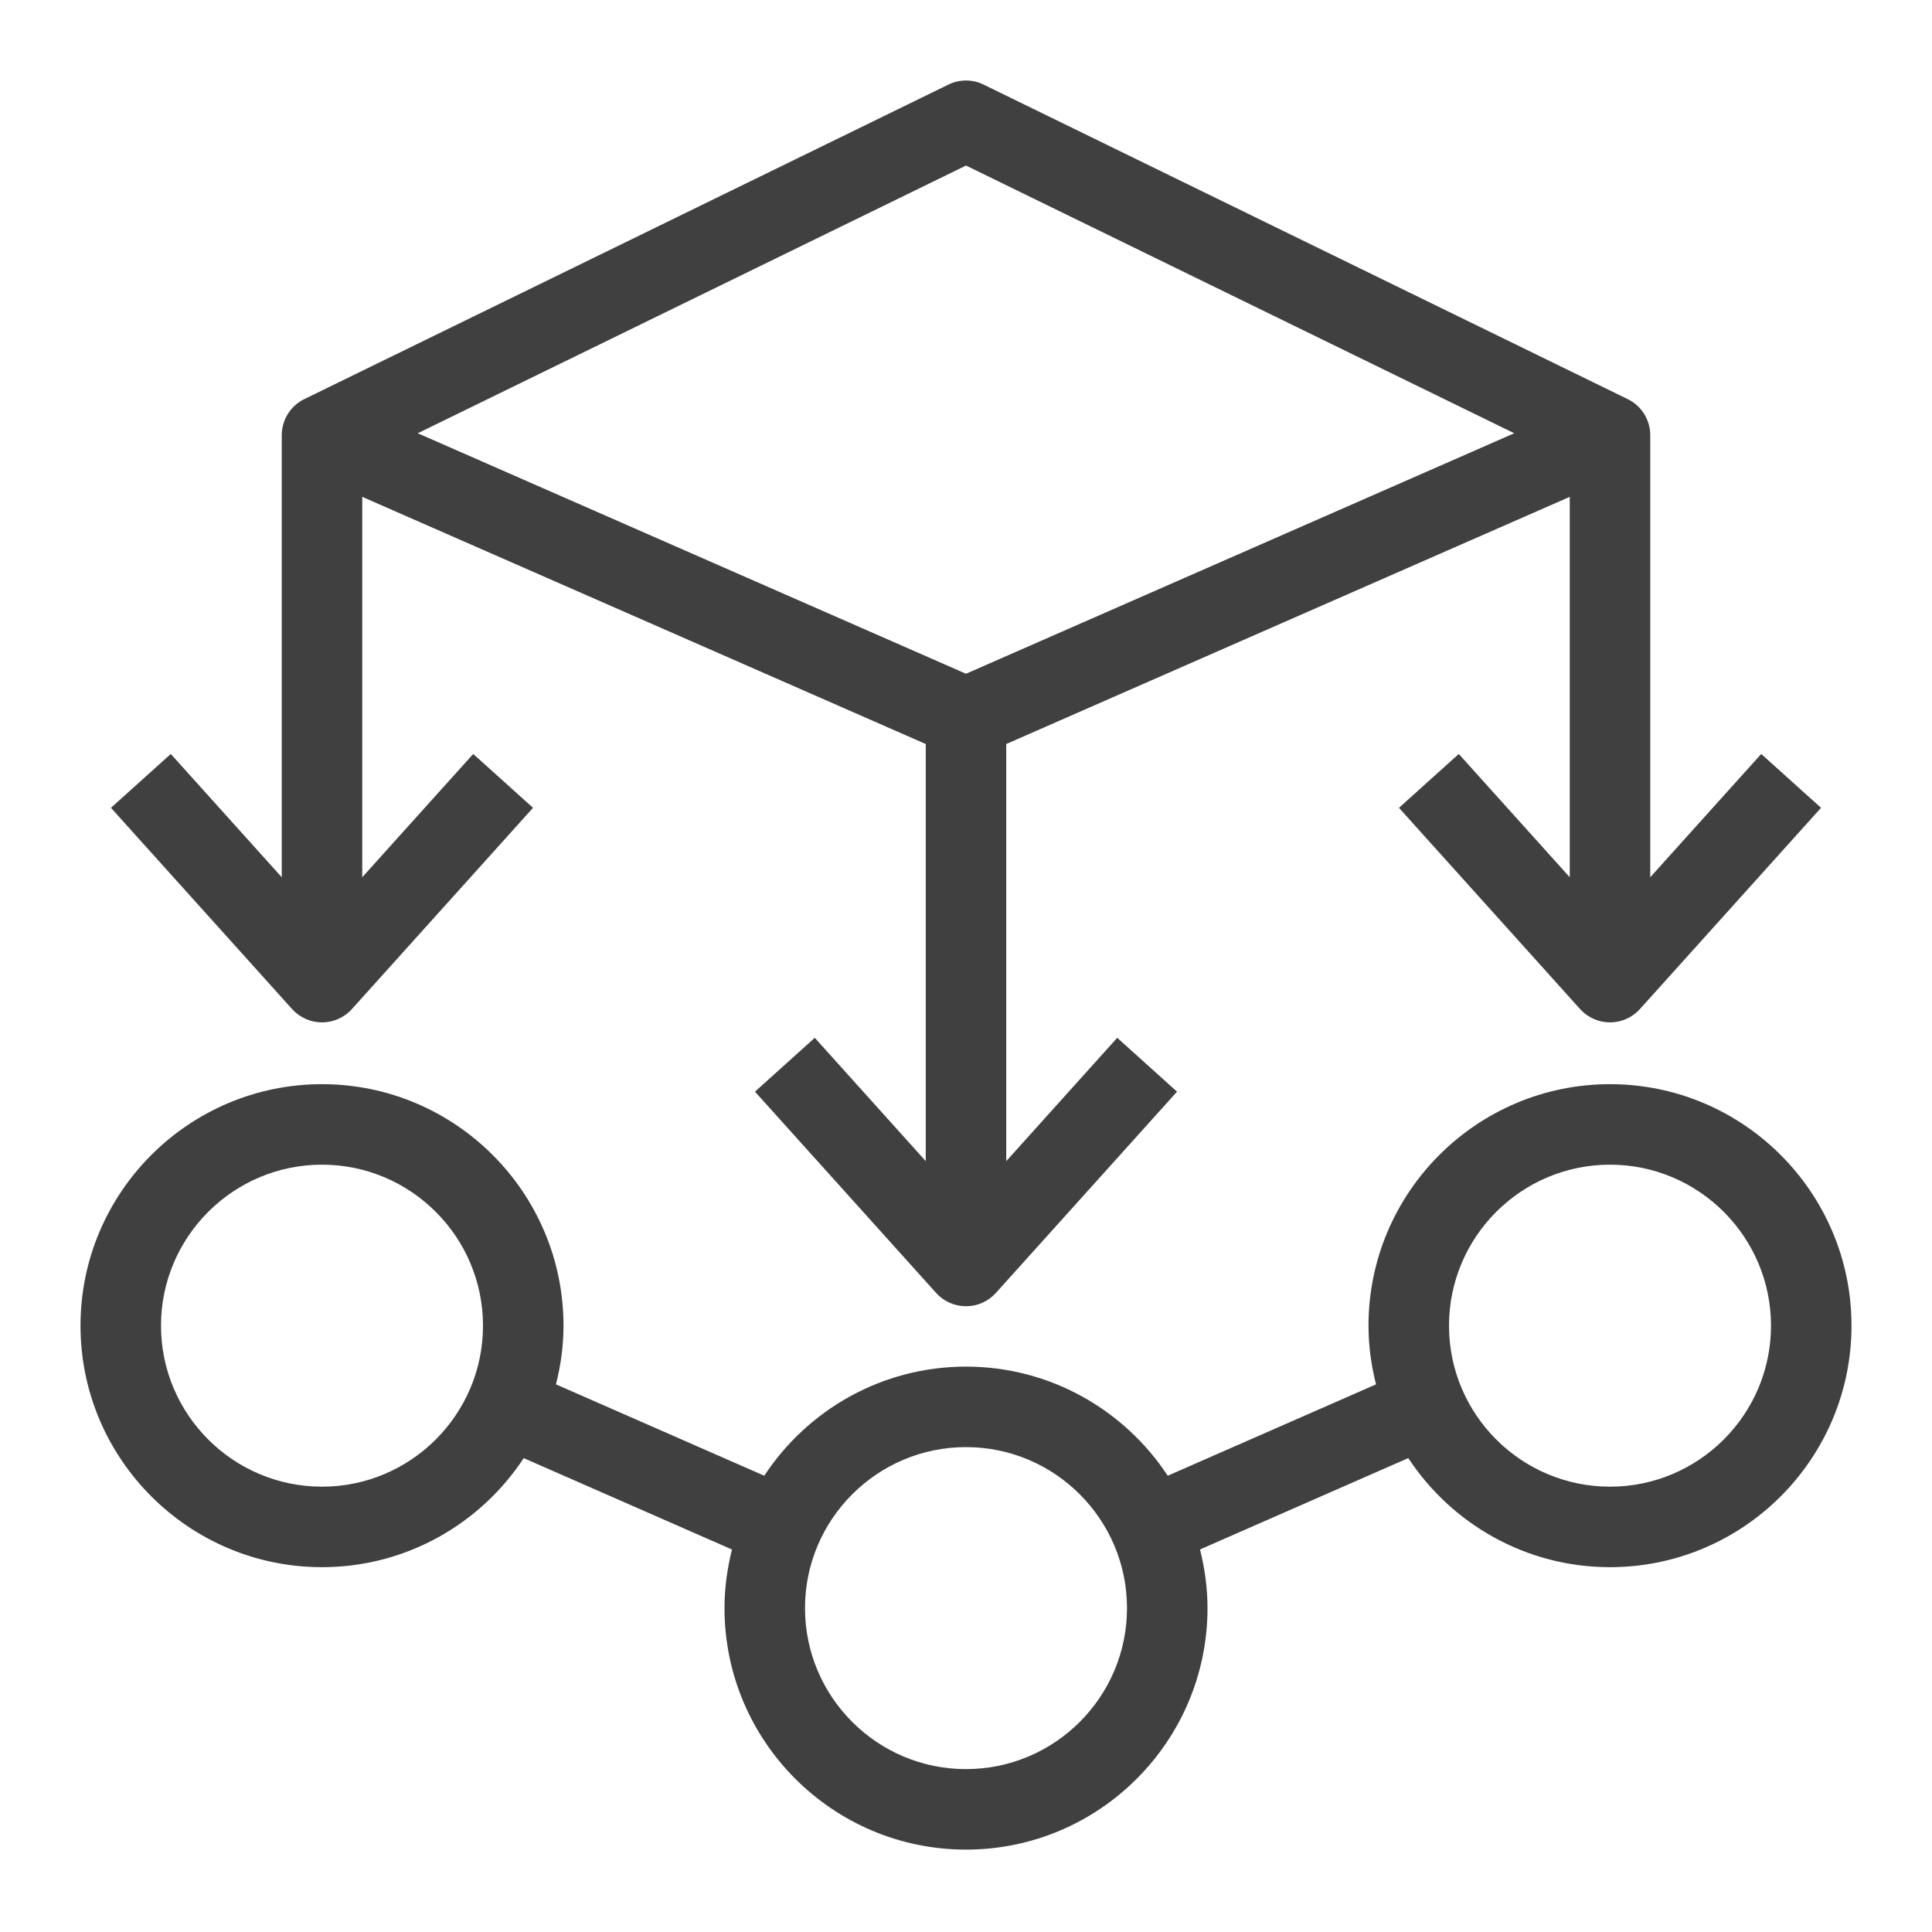 <?xml version="1.0" encoding="UTF-8"?>
<svg width="48px" height="48px" viewBox="0 0 48 48" version="1.1" xmlns="http://www.w3.org/2000/svg" xmlns:xlink="http://www.w3.org/1999/xlink">
    <title>Icon-Resource/Compute/Res_Amazon-EC2_AWS-Microservice-Extractor-for-.NET_48</title>
    <g id="Icon-Resource/Compute/Res_Amazon-EC2_AWS-Microservice-Extractor-for-.NET_48" stroke="none" stroke-width="1" fill="none" fill-rule="evenodd">
        <path d="M24,4.113 L37.621,10.764 L24,16.739 L10.379,10.764 L24,4.113 Z M8,25.401 C8.283,25.401 8.554,25.28 8.743,25.07 L13.243,20.07 L11.757,18.732 L9,21.795 L9,12.344 L23,18.485 L23,28.848 L20.243,25.784 L18.757,27.122 L23.257,32.122 C23.446,32.333 23.717,32.453 24,32.453 C24.283,32.453 24.554,32.333 24.743,32.122 L29.243,27.122 L27.757,25.784 L25,28.848 L25,18.485 L39,12.344 L39,21.795 L36.243,18.732 L34.757,20.07 L39.257,25.07 C39.446,25.28 39.717,25.401 40,25.401 C40.283,25.401 40.554,25.28 40.743,25.07 L45.243,20.07 L43.757,18.732 L41,21.795 L41,10.813 C41,10.431 40.782,10.082 40.438,9.915 L24.438,2.102 C24.163,1.966 23.837,1.966 23.562,2.102 L7.562,9.915 C7.218,10.082 7,10.431 7,10.813 L7,21.795 L4.243,18.732 L2.757,20.07 L7.257,25.07 C7.446,25.28 7.717,25.401 8,25.401 L8,25.401 Z M40,36.936 C37.794,36.936 36,35.142 36,32.936 C36,30.731 37.794,28.936 40,28.936 C42.206,28.936 44,30.731 44,32.936 C44,35.142 42.206,36.936 40,36.936 L40,36.936 Z M24,43.953 C21.794,43.953 20,42.159 20,39.953 C20,37.748 21.794,35.953 24,35.953 C26.206,35.953 28,37.748 28,39.953 C28,42.159 26.206,43.953 24,43.953 L24,43.953 Z M8,36.936 C5.794,36.936 4,35.142 4,32.936 C4,30.731 5.794,28.936 8,28.936 C10.206,28.936 12,30.731 12,32.936 C12,35.142 10.206,36.936 8,36.936 L8,36.936 Z M40,26.936 C36.691,26.936 34,29.628 34,32.936 C34,33.44 34.069,33.927 34.187,34.394 L29.012,36.664 C27.939,35.034 26.094,33.953 24,33.953 C21.906,33.953 20.061,35.033 18.988,36.664 L13.813,34.394 C13.931,33.927 14,33.44 14,32.936 C14,29.628 11.309,26.936 8,26.936 C4.691,26.936 2,29.628 2,32.936 C2,36.245 4.691,38.936 8,38.936 C10.094,38.936 11.938,37.857 13.012,36.227 L18.186,38.497 C18.069,38.964 18,39.45 18,39.953 C18,43.262 20.691,45.953 24,45.953 C27.309,45.953 30,43.262 30,39.953 C30,39.45 29.931,38.964 29.814,38.496 L34.988,36.226 C36.062,37.856 37.906,38.936 40,38.936 C43.309,38.936 46,36.245 46,32.936 C46,29.628 43.309,26.936 40,26.936 L40,26.936 Z" id="Fill-1" fill="rgb(64,64,64)"></path>
    </g>
</svg>